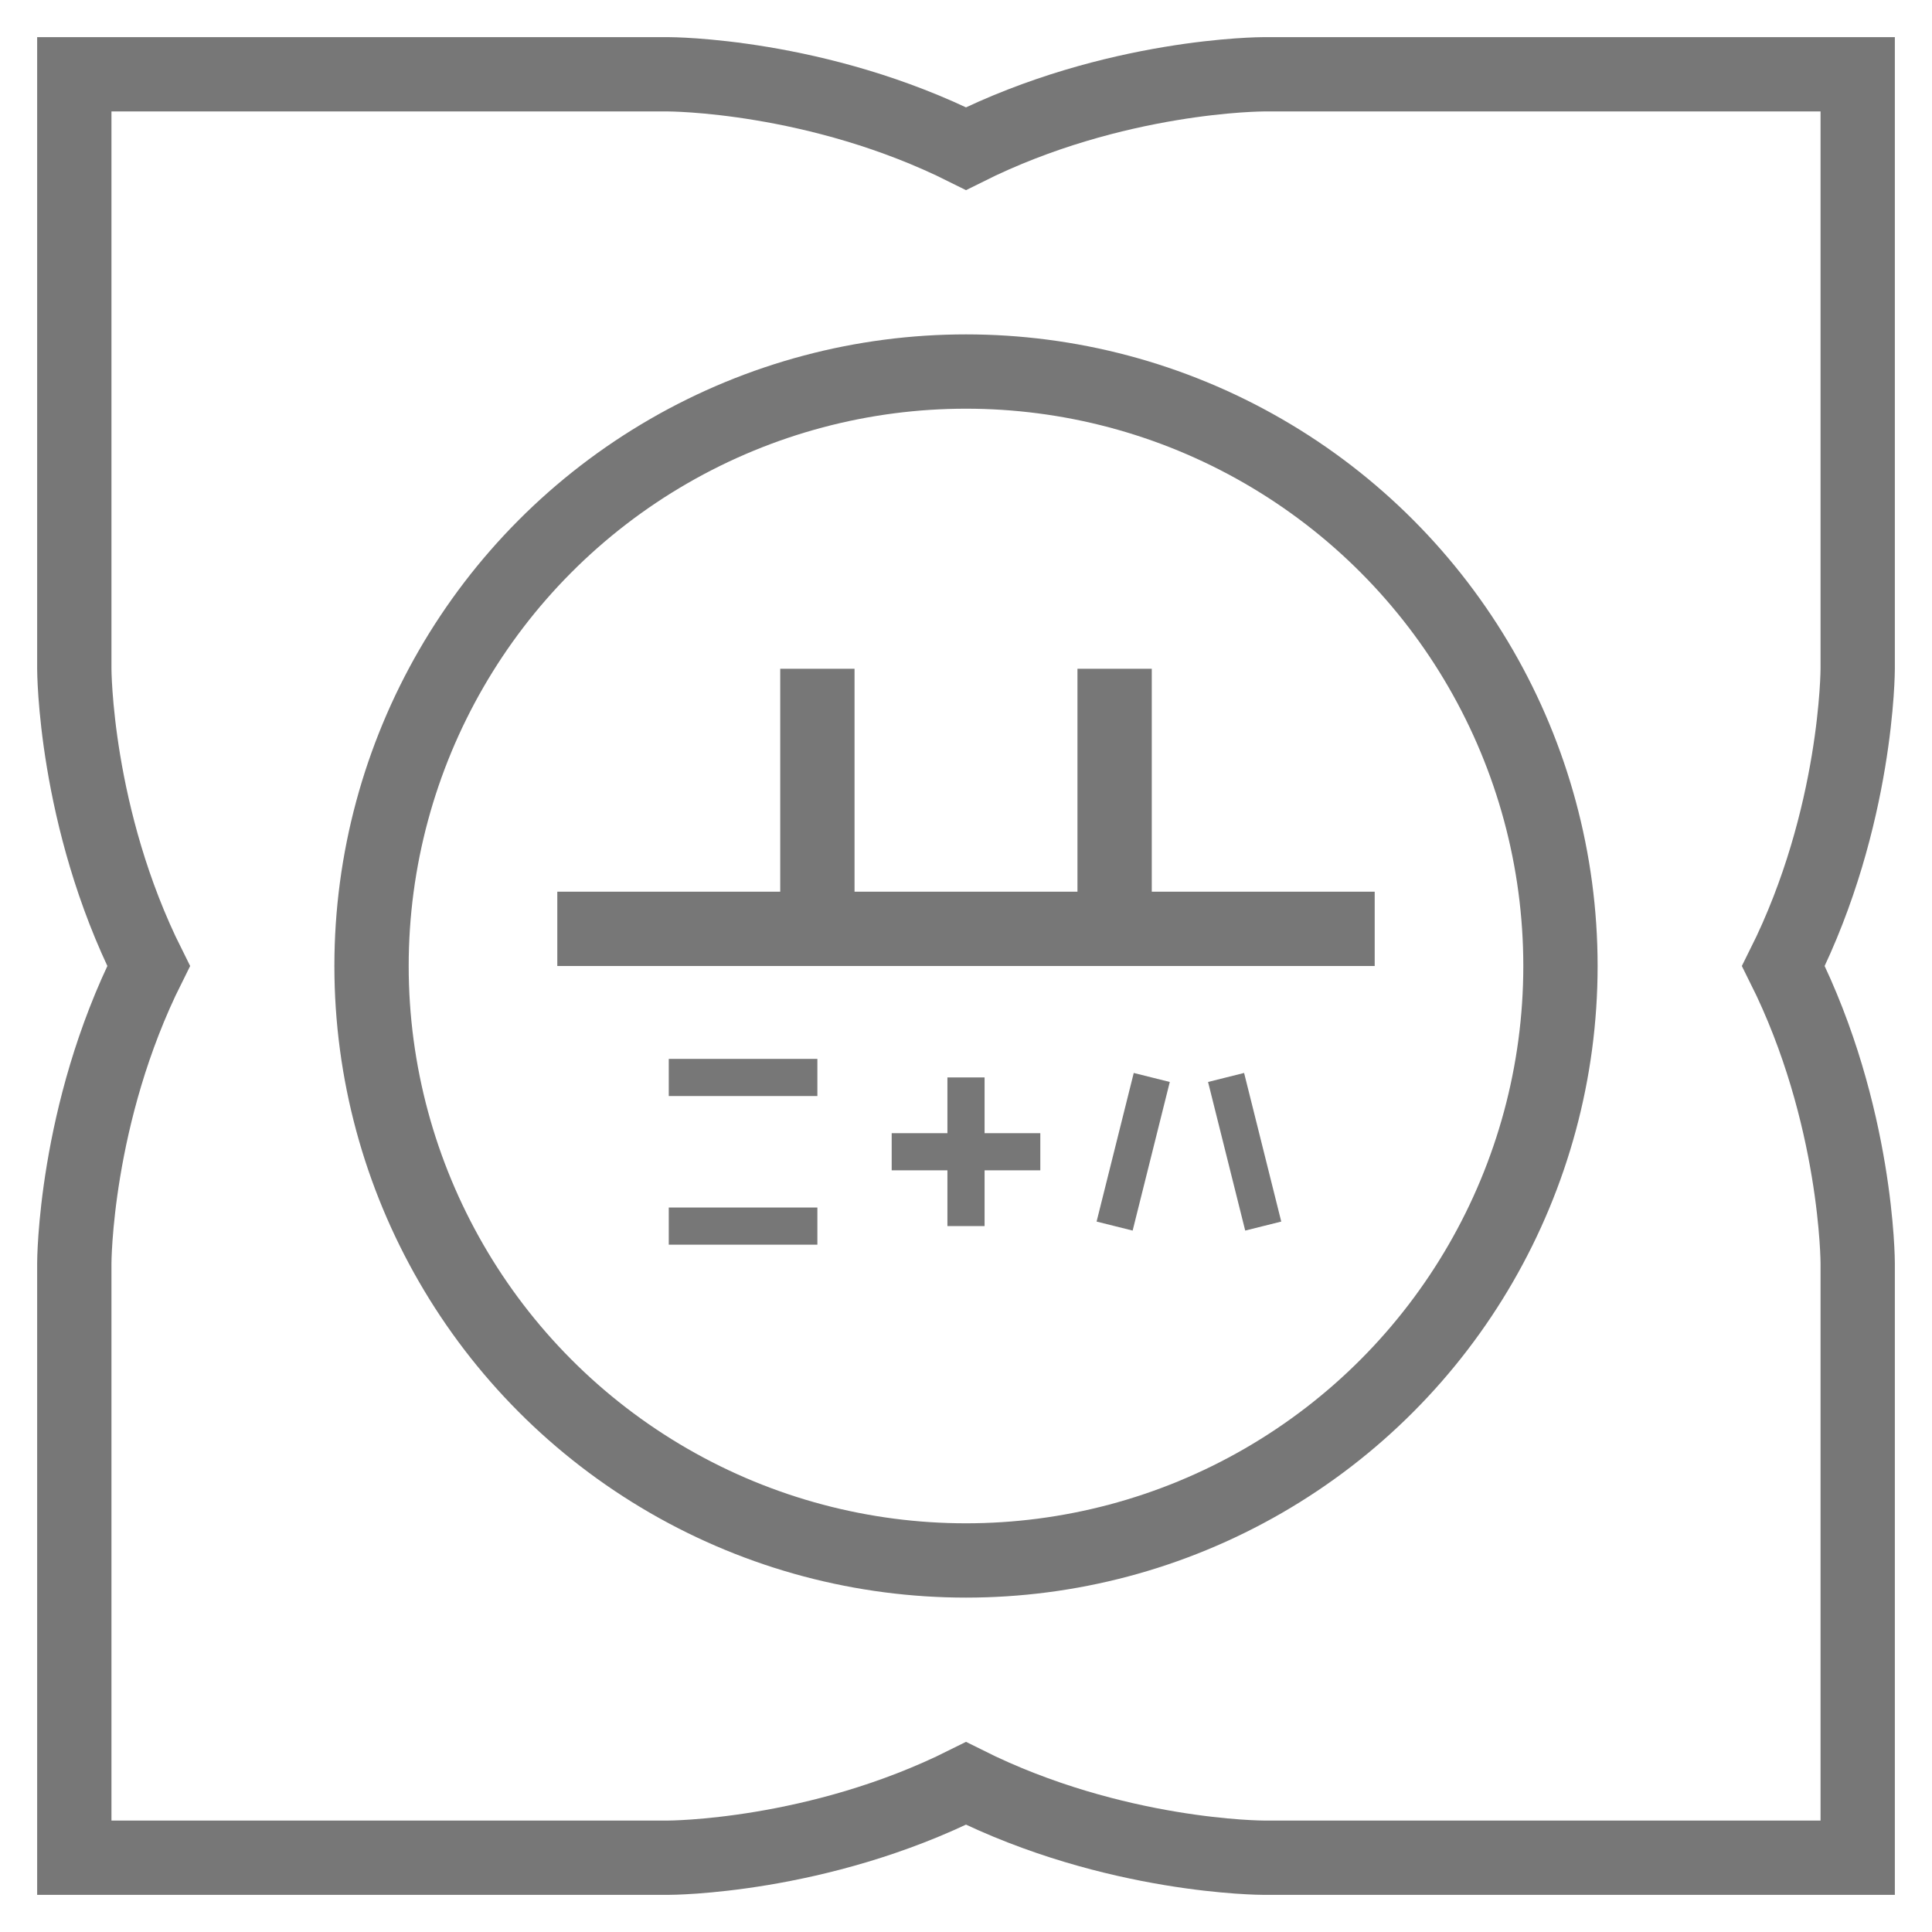 <svg id="DEOKSUYI" width="260px" height="260px" viewBox="0 0 52 52" version="1.1"
xmlns="http://www.w3.org/2000/svg"><g id="DSYIMAP" fill="transparent" stroke="#777"
stroke-width="2" ><path id="M" d="M18,2C18,2 22,2 26,4C30,2 34,2
34,2L50,2L50,18C50,18 50,22 48,26C50,30 50,34 50,34L50,50L34,50C34,50 30,50
26,48C22,50 18,50 18,50L2,50L2,34C2,34 2,30 4,26C2,22 2,18 2,18L2,2L18,2"/><circle
id="SH" cx="26" cy="26" r="16"/><path id="YO"
d="M15,25L37,25M22,25L22,18M30,25L30,18"/><path id="g28" stroke-width="1" d="M18,29L22,29M18,33L22,33M26,29L26,33M24,31L28,31M31,29L30,33M33,29L34,33"/></g></svg>
